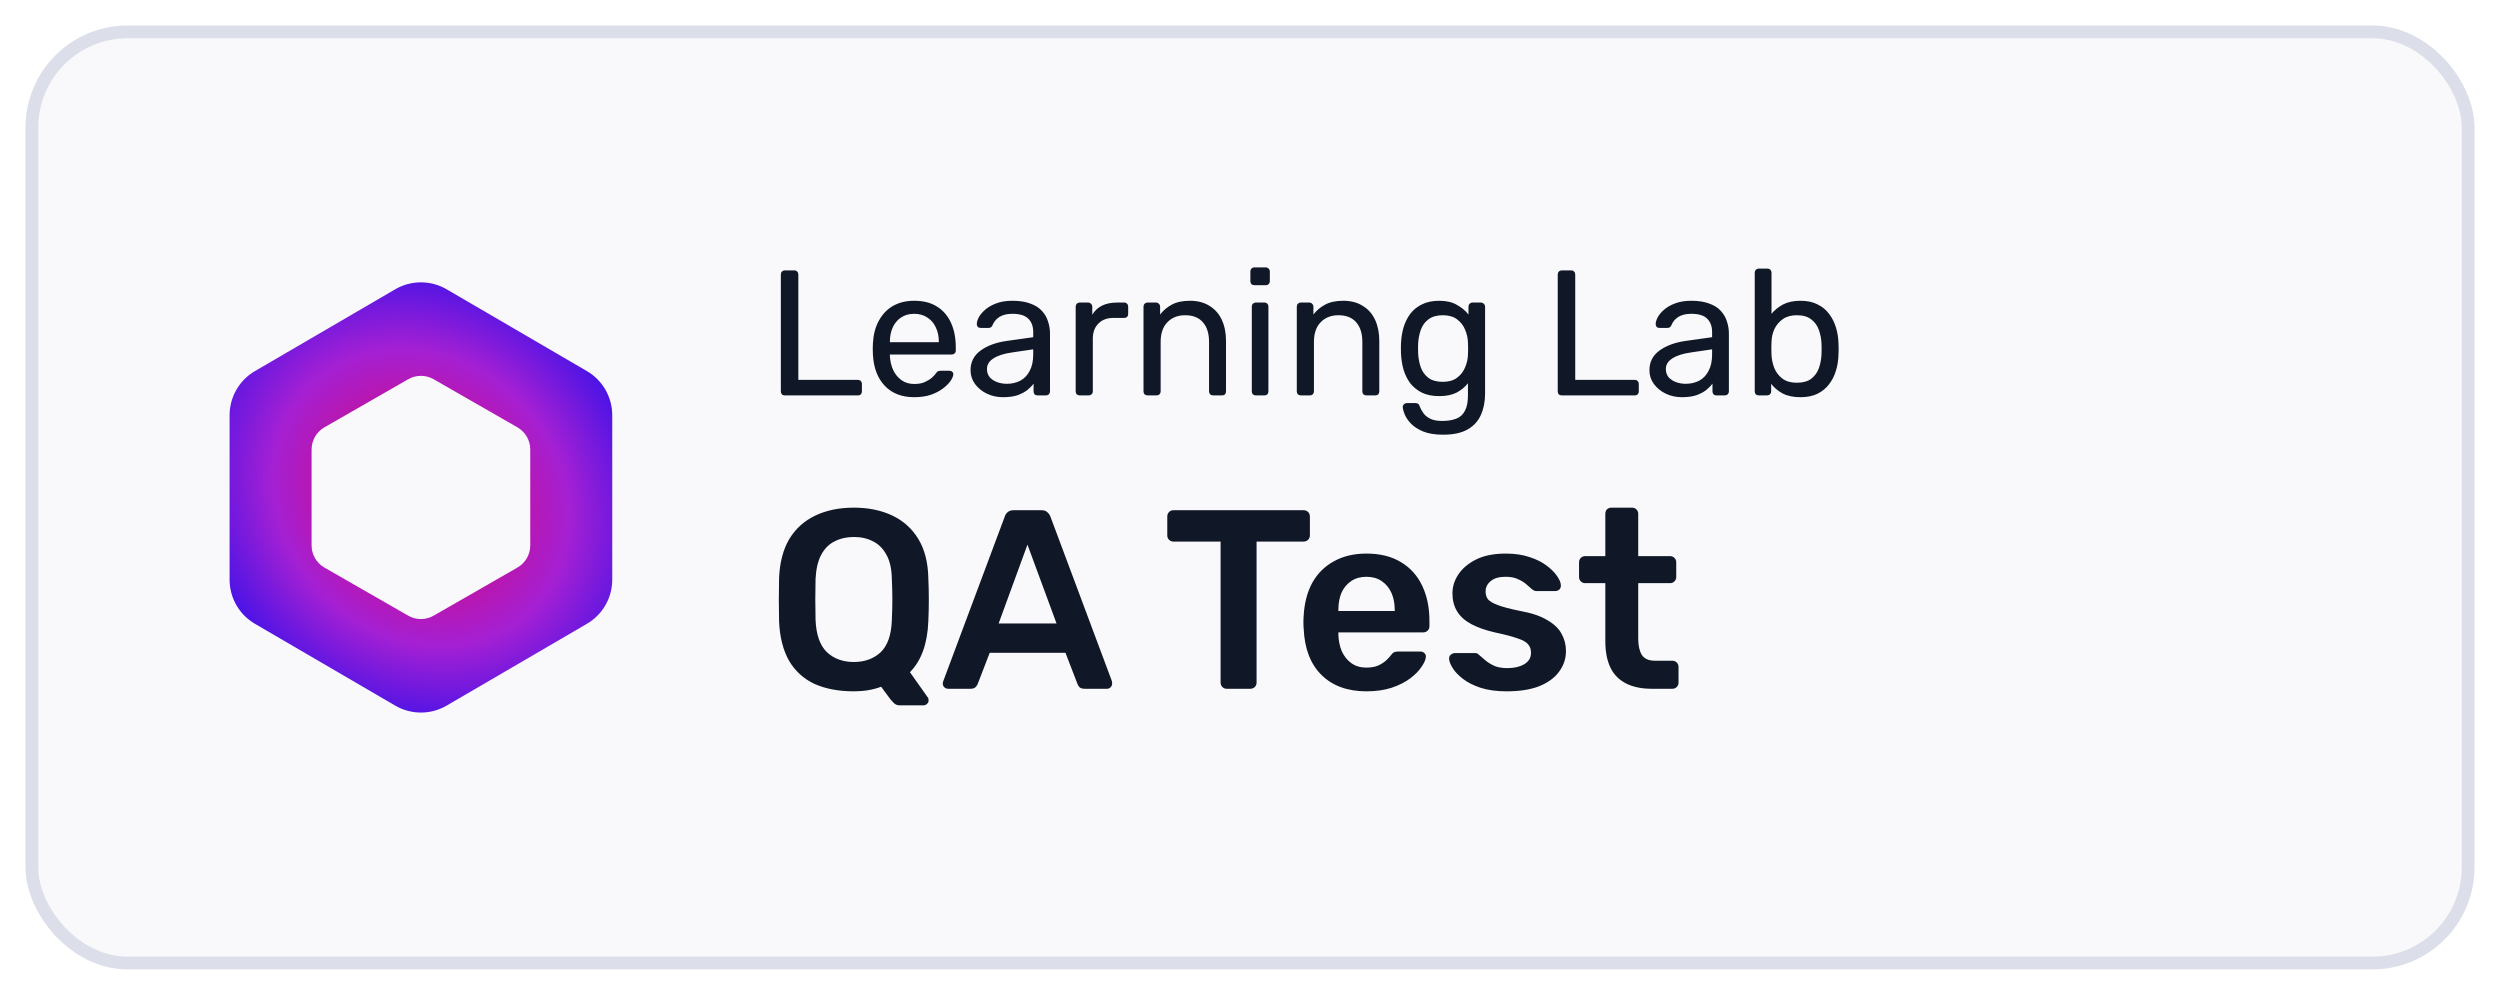 <svg width="196" height="78" viewBox="0 0 196 78" fill="none" xmlns="http://www.w3.org/2000/svg">
<g filter="url(#filter0_d_372_3219)">
<rect x="2" y="1" width="192" height="74" rx="8" fill="#F9F9FB"/>
<path fill-rule="evenodd" clip-rule="evenodd" d="M35.015 21.68C33.77 20.954 32.23 20.954 30.985 21.68L19.985 28.095C18.756 28.812 18 30.128 18 31.55L18 44.45C18 45.872 18.756 47.188 19.985 47.905L30.985 54.32C32.23 55.046 33.77 55.046 35.015 54.32L46.015 47.905C47.244 47.188 48 45.872 48 44.45V31.55C48 30.128 47.244 28.812 46.015 28.095L35.015 21.68ZM33.996 28.731C33.379 28.377 32.621 28.377 32.004 28.731L25.433 32.503C24.812 32.86 24.429 33.521 24.429 34.238L24.429 41.762C24.429 42.479 24.812 43.14 25.433 43.497L32.004 47.269C32.621 47.623 33.379 47.623 33.996 47.269L40.567 43.497C41.188 43.14 41.572 42.479 41.572 41.762V34.238C41.572 33.521 41.188 32.86 40.567 32.503L33.996 28.731Z" fill="url(#paint0_angular_372_3219)"/>
<path d="M61.54 30C61.437 30 61.358 29.972 61.302 29.916C61.246 29.851 61.218 29.771 61.218 29.678V20.522C61.218 20.429 61.246 20.354 61.302 20.298C61.358 20.233 61.437 20.2 61.54 20.2H62.282C62.375 20.2 62.45 20.233 62.506 20.298C62.562 20.354 62.59 20.429 62.59 20.522V28.782H67.252C67.355 28.782 67.434 28.815 67.49 28.88C67.546 28.936 67.574 29.015 67.574 29.118V29.678C67.574 29.771 67.546 29.851 67.49 29.916C67.434 29.972 67.355 30 67.252 30H61.54ZM71.672 30.14C70.711 30.14 69.946 29.846 69.376 29.258C68.807 28.661 68.494 27.849 68.438 26.822C68.429 26.701 68.424 26.547 68.424 26.36C68.424 26.164 68.429 26.005 68.438 25.884C68.476 25.221 68.63 24.643 68.9 24.148C69.171 23.644 69.54 23.257 70.006 22.986C70.482 22.715 71.038 22.58 71.672 22.58C72.382 22.58 72.974 22.729 73.45 23.028C73.936 23.327 74.304 23.751 74.556 24.302C74.808 24.853 74.934 25.497 74.934 26.234V26.472C74.934 26.575 74.902 26.654 74.836 26.71C74.78 26.766 74.706 26.794 74.612 26.794H69.768C69.768 26.803 69.768 26.822 69.768 26.85C69.768 26.878 69.768 26.901 69.768 26.92C69.787 27.303 69.871 27.662 70.02 27.998C70.17 28.325 70.384 28.591 70.664 28.796C70.944 29.001 71.28 29.104 71.672 29.104C72.008 29.104 72.288 29.053 72.512 28.95C72.736 28.847 72.918 28.735 73.058 28.614C73.198 28.483 73.292 28.385 73.338 28.32C73.422 28.199 73.488 28.129 73.534 28.11C73.581 28.082 73.656 28.068 73.758 28.068H74.43C74.524 28.068 74.598 28.096 74.654 28.152C74.72 28.199 74.748 28.269 74.738 28.362C74.729 28.502 74.654 28.675 74.514 28.88C74.374 29.076 74.174 29.272 73.912 29.468C73.651 29.664 73.334 29.827 72.96 29.958C72.587 30.079 72.158 30.14 71.672 30.14ZM69.768 25.828H73.604V25.786C73.604 25.366 73.525 24.993 73.366 24.666C73.217 24.339 72.998 24.083 72.708 23.896C72.419 23.7 72.074 23.602 71.672 23.602C71.271 23.602 70.926 23.7 70.636 23.896C70.356 24.083 70.142 24.339 69.992 24.666C69.843 24.993 69.768 25.366 69.768 25.786V25.828ZM78.638 30.14C78.172 30.14 77.747 30.047 77.364 29.86C76.982 29.673 76.674 29.421 76.44 29.104C76.207 28.787 76.09 28.427 76.09 28.026C76.09 27.382 76.352 26.869 76.874 26.486C77.397 26.103 78.078 25.851 78.918 25.73L81.004 25.436V25.03C81.004 24.582 80.874 24.232 80.612 23.98C80.36 23.728 79.945 23.602 79.366 23.602C78.946 23.602 78.606 23.686 78.344 23.854C78.092 24.022 77.915 24.237 77.812 24.498C77.756 24.638 77.658 24.708 77.518 24.708H76.888C76.786 24.708 76.706 24.68 76.65 24.624C76.604 24.559 76.58 24.484 76.58 24.4C76.58 24.26 76.632 24.087 76.734 23.882C76.846 23.677 77.014 23.476 77.238 23.28C77.462 23.084 77.747 22.921 78.092 22.79C78.447 22.65 78.876 22.58 79.38 22.58C79.94 22.58 80.412 22.655 80.794 22.804C81.177 22.944 81.476 23.135 81.69 23.378C81.914 23.621 82.073 23.896 82.166 24.204C82.269 24.512 82.32 24.825 82.32 25.142V29.678C82.32 29.771 82.288 29.851 82.222 29.916C82.166 29.972 82.092 30 81.998 30H81.354C81.252 30 81.172 29.972 81.116 29.916C81.06 29.851 81.032 29.771 81.032 29.678V29.076C80.911 29.244 80.748 29.412 80.542 29.58C80.337 29.739 80.08 29.874 79.772 29.986C79.464 30.089 79.086 30.14 78.638 30.14ZM78.932 29.09C79.315 29.09 79.665 29.011 79.982 28.852C80.3 28.684 80.547 28.427 80.724 28.082C80.911 27.737 81.004 27.303 81.004 26.78V26.388L79.38 26.626C78.718 26.719 78.218 26.878 77.882 27.102C77.546 27.317 77.378 27.592 77.378 27.928C77.378 28.189 77.453 28.409 77.602 28.586C77.761 28.754 77.957 28.88 78.19 28.964C78.433 29.048 78.68 29.09 78.932 29.09ZM84.655 30C84.561 30 84.482 29.972 84.417 29.916C84.361 29.851 84.333 29.771 84.333 29.678V23.056C84.333 22.963 84.361 22.883 84.417 22.818C84.482 22.753 84.561 22.72 84.655 22.72H85.299C85.392 22.72 85.472 22.753 85.537 22.818C85.602 22.883 85.635 22.963 85.635 23.056V23.672C85.822 23.355 86.078 23.117 86.405 22.958C86.731 22.799 87.124 22.72 87.581 22.72H88.141C88.234 22.72 88.309 22.753 88.365 22.818C88.421 22.874 88.449 22.949 88.449 23.042V23.616C88.449 23.709 88.421 23.784 88.365 23.84C88.309 23.896 88.234 23.924 88.141 23.924H87.301C86.797 23.924 86.4 24.073 86.111 24.372C85.822 24.661 85.677 25.058 85.677 25.562V29.678C85.677 29.771 85.644 29.851 85.579 29.916C85.513 29.972 85.434 30 85.341 30H84.655ZM89.973 30C89.88 30 89.801 29.972 89.735 29.916C89.679 29.851 89.651 29.771 89.651 29.678V23.042C89.651 22.949 89.679 22.874 89.735 22.818C89.801 22.753 89.88 22.72 89.973 22.72H90.631C90.725 22.72 90.799 22.753 90.855 22.818C90.921 22.874 90.953 22.949 90.953 23.042V23.658C91.196 23.341 91.499 23.084 91.863 22.888C92.237 22.683 92.713 22.58 93.291 22.58C93.898 22.58 94.411 22.715 94.831 22.986C95.261 23.247 95.583 23.616 95.797 24.092C96.012 24.559 96.119 25.105 96.119 25.73V29.678C96.119 29.771 96.091 29.851 96.035 29.916C95.979 29.972 95.905 30 95.811 30H95.111C95.018 30 94.939 29.972 94.873 29.916C94.817 29.851 94.789 29.771 94.789 29.678V25.8C94.789 25.147 94.631 24.638 94.313 24.274C93.996 23.901 93.529 23.714 92.913 23.714C92.335 23.714 91.868 23.901 91.513 24.274C91.168 24.638 90.995 25.147 90.995 25.8V29.678C90.995 29.771 90.963 29.851 90.897 29.916C90.841 29.972 90.767 30 90.673 30H89.973ZM98.463 30C98.37 30 98.291 29.972 98.225 29.916C98.169 29.851 98.141 29.771 98.141 29.678V23.042C98.141 22.949 98.169 22.874 98.225 22.818C98.291 22.753 98.37 22.72 98.463 22.72H99.135C99.229 22.72 99.303 22.753 99.359 22.818C99.415 22.874 99.444 22.949 99.444 23.042V29.678C99.444 29.771 99.415 29.851 99.359 29.916C99.303 29.972 99.229 30 99.135 30H98.463ZM98.352 21.362C98.258 21.362 98.179 21.334 98.114 21.278C98.058 21.213 98.029 21.133 98.029 21.04V20.284C98.029 20.191 98.058 20.116 98.114 20.06C98.179 19.995 98.258 19.962 98.352 19.962H99.234C99.327 19.962 99.401 19.995 99.457 20.06C99.523 20.116 99.555 20.191 99.555 20.284V21.04C99.555 21.133 99.523 21.213 99.457 21.278C99.401 21.334 99.327 21.362 99.234 21.362H98.352ZM101.991 30C101.897 30 101.818 29.972 101.753 29.916C101.697 29.851 101.669 29.771 101.669 29.678V23.042C101.669 22.949 101.697 22.874 101.753 22.818C101.818 22.753 101.897 22.72 101.991 22.72H102.649C102.742 22.72 102.817 22.753 102.873 22.818C102.938 22.874 102.971 22.949 102.971 23.042V23.658C103.213 23.341 103.517 23.084 103.881 22.888C104.254 22.683 104.73 22.58 105.309 22.58C105.915 22.58 106.429 22.715 106.849 22.986C107.278 23.247 107.6 23.616 107.815 24.092C108.029 24.559 108.137 25.105 108.137 25.73V29.678C108.137 29.771 108.109 29.851 108.053 29.916C107.997 29.972 107.922 30 107.829 30H107.129C107.035 30 106.956 29.972 106.891 29.916C106.835 29.851 106.807 29.771 106.807 29.678V25.8C106.807 25.147 106.648 24.638 106.331 24.274C106.013 23.901 105.547 23.714 104.931 23.714C104.352 23.714 103.885 23.901 103.531 24.274C103.185 24.638 103.013 25.147 103.013 25.8V29.678C103.013 29.771 102.98 29.851 102.915 29.916C102.859 29.972 102.784 30 102.691 30H101.991ZM113.141 33.08C112.506 33.08 111.984 32.996 111.573 32.828C111.172 32.66 110.854 32.455 110.621 32.212C110.397 31.979 110.234 31.741 110.131 31.498C110.038 31.265 109.986 31.078 109.977 30.938C109.968 30.845 109.996 30.765 110.061 30.7C110.136 30.635 110.215 30.602 110.299 30.602H110.971C111.055 30.602 111.125 30.621 111.181 30.658C111.237 30.695 111.284 30.775 111.321 30.896C111.377 31.036 111.461 31.19 111.573 31.358C111.685 31.535 111.858 31.685 112.091 31.806C112.324 31.937 112.651 32.002 113.071 32.002C113.51 32.002 113.878 31.941 114.177 31.82C114.476 31.708 114.7 31.503 114.849 31.204C115.008 30.915 115.087 30.513 115.087 30V29.048C114.863 29.337 114.569 29.58 114.205 29.776C113.841 29.963 113.384 30.056 112.833 30.056C112.31 30.056 111.862 29.967 111.489 29.79C111.116 29.603 110.808 29.356 110.565 29.048C110.332 28.731 110.154 28.371 110.033 27.97C109.921 27.569 109.856 27.149 109.837 26.71C109.828 26.449 109.828 26.192 109.837 25.94C109.856 25.501 109.921 25.081 110.033 24.68C110.154 24.279 110.332 23.919 110.565 23.602C110.808 23.285 111.116 23.037 111.489 22.86C111.862 22.673 112.31 22.58 112.833 22.58C113.393 22.58 113.855 22.687 114.219 22.902C114.592 23.107 114.896 23.359 115.129 23.658V23.056C115.129 22.963 115.157 22.883 115.213 22.818C115.278 22.753 115.358 22.72 115.451 22.72H116.095C116.188 22.72 116.268 22.753 116.333 22.818C116.398 22.883 116.431 22.963 116.431 23.056V29.846C116.431 30.471 116.324 31.027 116.109 31.512C115.904 31.997 115.558 32.38 115.073 32.66C114.597 32.94 113.953 33.08 113.141 33.08ZM113.113 28.936C113.58 28.936 113.953 28.829 114.233 28.614C114.522 28.399 114.732 28.129 114.863 27.802C115.003 27.475 115.078 27.144 115.087 26.808C115.096 26.677 115.101 26.519 115.101 26.332C115.101 26.136 115.096 25.973 115.087 25.842C115.078 25.506 115.003 25.175 114.863 24.848C114.732 24.521 114.522 24.251 114.233 24.036C113.953 23.821 113.58 23.714 113.113 23.714C112.646 23.714 112.273 23.821 111.993 24.036C111.713 24.241 111.512 24.517 111.391 24.862C111.27 25.198 111.2 25.562 111.181 25.954C111.172 26.197 111.172 26.444 111.181 26.696C111.2 27.088 111.27 27.457 111.391 27.802C111.512 28.138 111.713 28.413 111.993 28.628C112.273 28.833 112.646 28.936 113.113 28.936ZM122.448 30C122.346 30 122.266 29.972 122.21 29.916C122.154 29.851 122.126 29.771 122.126 29.678V20.522C122.126 20.429 122.154 20.354 122.21 20.298C122.266 20.233 122.346 20.2 122.448 20.2H123.19C123.284 20.2 123.358 20.233 123.414 20.298C123.47 20.354 123.498 20.429 123.498 20.522V28.782H128.16C128.263 28.782 128.342 28.815 128.398 28.88C128.454 28.936 128.482 29.015 128.482 29.118V29.678C128.482 29.771 128.454 29.851 128.398 29.916C128.342 29.972 128.263 30 128.16 30H122.448ZM131.863 30.14C131.396 30.14 130.972 30.047 130.589 29.86C130.206 29.673 129.898 29.421 129.665 29.104C129.432 28.787 129.315 28.427 129.315 28.026C129.315 27.382 129.576 26.869 130.099 26.486C130.622 26.103 131.303 25.851 132.143 25.73L134.229 25.436V25.03C134.229 24.582 134.098 24.232 133.837 23.98C133.585 23.728 133.17 23.602 132.591 23.602C132.171 23.602 131.83 23.686 131.569 23.854C131.317 24.022 131.14 24.237 131.037 24.498C130.981 24.638 130.883 24.708 130.743 24.708H130.113C130.01 24.708 129.931 24.68 129.875 24.624C129.828 24.559 129.805 24.484 129.805 24.4C129.805 24.26 129.856 24.087 129.959 23.882C130.071 23.677 130.239 23.476 130.463 23.28C130.687 23.084 130.972 22.921 131.317 22.79C131.672 22.65 132.101 22.58 132.605 22.58C133.165 22.58 133.636 22.655 134.019 22.804C134.402 22.944 134.7 23.135 134.915 23.378C135.139 23.621 135.298 23.896 135.391 24.204C135.494 24.512 135.545 24.825 135.545 25.142V29.678C135.545 29.771 135.512 29.851 135.447 29.916C135.391 29.972 135.316 30 135.223 30H134.579C134.476 30 134.397 29.972 134.341 29.916C134.285 29.851 134.257 29.771 134.257 29.678V29.076C134.136 29.244 133.972 29.412 133.767 29.58C133.562 29.739 133.305 29.874 132.997 29.986C132.689 30.089 132.311 30.14 131.863 30.14ZM132.157 29.09C132.54 29.09 132.89 29.011 133.207 28.852C133.524 28.684 133.772 28.427 133.949 28.082C134.136 27.737 134.229 27.303 134.229 26.78V26.388L132.605 26.626C131.942 26.719 131.443 26.878 131.107 27.102C130.771 27.317 130.603 27.592 130.603 27.928C130.603 28.189 130.678 28.409 130.827 28.586C130.986 28.754 131.182 28.88 131.415 28.964C131.658 29.048 131.905 29.09 132.157 29.09ZM141.155 30.14C140.595 30.14 140.129 30.042 139.755 29.846C139.382 29.641 139.083 29.389 138.859 29.09V29.678C138.859 29.771 138.827 29.851 138.761 29.916C138.705 29.972 138.631 30 138.537 30H137.893C137.8 30 137.721 29.972 137.655 29.916C137.599 29.851 137.571 29.771 137.571 29.678V20.382C137.571 20.289 137.599 20.214 137.655 20.158C137.721 20.093 137.8 20.06 137.893 20.06H138.565C138.668 20.06 138.747 20.093 138.803 20.158C138.859 20.214 138.887 20.289 138.887 20.382V23.602C139.121 23.313 139.419 23.07 139.783 22.874C140.157 22.678 140.614 22.58 141.155 22.58C141.678 22.58 142.121 22.673 142.485 22.86C142.859 23.037 143.162 23.285 143.395 23.602C143.638 23.919 143.82 24.279 143.941 24.68C144.063 25.081 144.128 25.501 144.137 25.94C144.147 26.089 144.151 26.229 144.151 26.36C144.151 26.491 144.147 26.631 144.137 26.78C144.128 27.228 144.063 27.653 143.941 28.054C143.82 28.455 143.638 28.815 143.395 29.132C143.162 29.44 142.859 29.687 142.485 29.874C142.121 30.051 141.678 30.14 141.155 30.14ZM140.861 29.006C141.347 29.006 141.725 28.903 141.995 28.698C142.275 28.483 142.476 28.208 142.597 27.872C142.719 27.527 142.789 27.158 142.807 26.766C142.817 26.495 142.817 26.225 142.807 25.954C142.789 25.562 142.719 25.198 142.597 24.862C142.476 24.517 142.275 24.241 141.995 24.036C141.725 23.821 141.347 23.714 140.861 23.714C140.423 23.714 140.059 23.817 139.769 24.022C139.48 24.227 139.261 24.489 139.111 24.806C138.971 25.123 138.897 25.445 138.887 25.772C138.878 25.921 138.873 26.103 138.873 26.318C138.873 26.523 138.878 26.701 138.887 26.85C138.906 27.195 138.981 27.536 139.111 27.872C139.251 28.199 139.461 28.469 139.741 28.684C140.031 28.899 140.404 29.006 140.861 29.006Z" fill="#101828"/>
<path d="M70.54 54.3C70.353 54.3 70.2 54.24 70.08 54.12C69.973 54.013 69.887 53.92 69.82 53.84L69.08 52.84C68.453 53.08 67.74 53.2 66.94 53.2C65.753 53.2 64.727 53.007 63.86 52.62C63.007 52.22 62.34 51.613 61.86 50.8C61.393 49.973 61.133 48.947 61.08 47.72C61.067 47.147 61.06 46.58 61.06 46.02C61.06 45.46 61.067 44.887 61.08 44.3C61.133 43.087 61.4 42.073 61.88 41.26C62.373 40.447 63.053 39.833 63.92 39.42C64.787 39.007 65.793 38.8 66.94 38.8C68.087 38.8 69.093 39.007 69.96 39.42C70.827 39.833 71.507 40.447 72 41.26C72.493 42.073 72.753 43.087 72.78 44.3C72.807 44.887 72.82 45.46 72.82 46.02C72.82 46.58 72.807 47.147 72.78 47.72C72.713 49.467 72.233 50.793 71.34 51.7L72.74 53.68C72.753 53.693 72.767 53.713 72.78 53.74C72.793 53.78 72.8 53.827 72.8 53.88C72.813 54 72.773 54.1 72.68 54.18C72.6 54.26 72.507 54.3 72.4 54.3H70.54ZM66.94 50.9C67.793 50.9 68.493 50.647 69.04 50.14C69.587 49.62 69.88 48.78 69.92 47.62C69.947 47.033 69.96 46.493 69.96 46C69.96 45.493 69.947 44.953 69.92 44.38C69.907 43.607 69.767 42.98 69.5 42.5C69.233 42.007 68.88 41.653 68.44 41.44C68.013 41.213 67.513 41.1 66.94 41.1C66.38 41.1 65.88 41.213 65.44 41.44C65 41.653 64.647 42.007 64.38 42.5C64.127 42.98 63.98 43.607 63.94 44.38C63.927 44.953 63.92 45.493 63.92 46C63.92 46.493 63.927 47.033 63.94 47.62C63.993 48.78 64.293 49.62 64.84 50.14C65.387 50.647 66.087 50.9 66.94 50.9ZM74.333 53C74.226 53 74.126 52.96 74.033 52.88C73.953 52.8 73.913 52.7 73.913 52.58C73.913 52.527 73.926 52.467 73.953 52.4L78.773 39.5C78.813 39.367 78.886 39.253 78.993 39.16C79.113 39.053 79.273 39 79.473 39H81.653C81.853 39 82.006 39.053 82.113 39.16C82.219 39.253 82.299 39.367 82.353 39.5L87.173 52.4C87.186 52.467 87.193 52.527 87.193 52.58C87.193 52.7 87.153 52.8 87.073 52.88C86.993 52.96 86.9 53 86.793 53H85.053C84.866 53 84.726 52.96 84.633 52.88C84.553 52.787 84.499 52.7 84.473 52.62L83.533 50.18H77.593L76.653 52.62C76.626 52.7 76.566 52.787 76.473 52.88C76.393 52.96 76.26 53 76.073 53H74.333ZM78.293 47.88H82.833L80.553 41.7L78.293 47.88ZM96.175 53C96.041 53 95.928 52.953 95.835 52.86C95.741 52.767 95.695 52.653 95.695 52.52V41.46H91.995C91.861 41.46 91.748 41.413 91.655 41.32C91.561 41.227 91.515 41.113 91.515 40.98V39.5C91.515 39.353 91.561 39.233 91.655 39.14C91.748 39.047 91.861 39 91.995 39H102.195C102.341 39 102.461 39.047 102.555 39.14C102.648 39.233 102.695 39.353 102.695 39.5V40.98C102.695 41.113 102.648 41.227 102.555 41.32C102.461 41.413 102.341 41.46 102.195 41.46H98.515V52.52C98.515 52.653 98.468 52.767 98.375 52.86C98.281 52.953 98.161 53 98.015 53H96.175ZM107.128 53.2C105.648 53.2 104.475 52.773 103.608 51.92C102.741 51.067 102.275 49.853 102.208 48.28C102.195 48.147 102.188 47.98 102.188 47.78C102.188 47.567 102.195 47.4 102.208 47.28C102.261 46.28 102.488 45.413 102.888 44.68C103.301 43.947 103.868 43.387 104.588 43C105.308 42.6 106.155 42.4 107.128 42.4C108.208 42.4 109.115 42.627 109.848 43.08C110.581 43.52 111.135 44.14 111.508 44.94C111.881 45.727 112.068 46.64 112.068 47.68V48.1C112.068 48.233 112.021 48.347 111.928 48.44C111.835 48.533 111.715 48.58 111.568 48.58H104.928C104.928 48.58 104.928 48.6 104.928 48.64C104.928 48.68 104.928 48.713 104.928 48.74C104.941 49.207 105.028 49.64 105.188 50.04C105.361 50.427 105.608 50.74 105.928 50.98C106.261 51.22 106.655 51.34 107.108 51.34C107.481 51.34 107.795 51.287 108.048 51.18C108.301 51.06 108.508 50.927 108.668 50.78C108.828 50.633 108.941 50.513 109.008 50.42C109.128 50.26 109.221 50.167 109.288 50.14C109.368 50.1 109.481 50.08 109.628 50.08H111.348C111.481 50.08 111.588 50.12 111.668 50.2C111.761 50.28 111.801 50.38 111.788 50.5C111.775 50.713 111.661 50.973 111.448 51.28C111.248 51.587 110.955 51.887 110.568 52.18C110.181 52.473 109.695 52.72 109.108 52.92C108.535 53.107 107.875 53.2 107.128 53.2ZM104.928 46.9H109.348V46.84C109.348 46.32 109.261 45.867 109.088 45.48C108.915 45.093 108.661 44.787 108.328 44.56C107.995 44.333 107.595 44.22 107.128 44.22C106.661 44.22 106.261 44.333 105.928 44.56C105.595 44.787 105.341 45.093 105.168 45.48C105.008 45.867 104.928 46.32 104.928 46.84V46.9ZM118.131 53.2C117.331 53.2 116.644 53.107 116.071 52.92C115.511 52.733 115.051 52.5 114.691 52.22C114.331 51.94 114.064 51.66 113.891 51.38C113.718 51.1 113.624 50.867 113.611 50.68C113.598 50.533 113.638 50.42 113.731 50.34C113.838 50.247 113.951 50.2 114.071 50.2H115.651C115.704 50.2 115.751 50.207 115.791 50.22C115.831 50.233 115.884 50.273 115.951 50.34C116.124 50.487 116.304 50.64 116.491 50.8C116.691 50.96 116.924 51.1 117.191 51.22C117.458 51.327 117.791 51.38 118.191 51.38C118.711 51.38 119.144 51.28 119.491 51.08C119.851 50.867 120.031 50.567 120.031 50.18C120.031 49.9 119.951 49.673 119.791 49.5C119.644 49.327 119.364 49.173 118.951 49.04C118.538 48.893 117.951 48.74 117.191 48.58C116.444 48.407 115.824 48.187 115.331 47.92C114.838 47.653 114.471 47.32 114.231 46.92C113.991 46.52 113.871 46.053 113.871 45.52C113.871 45 114.024 44.507 114.331 44.04C114.651 43.56 115.118 43.167 115.731 42.86C116.358 42.553 117.131 42.4 118.051 42.4C118.771 42.4 119.398 42.493 119.931 42.68C120.464 42.853 120.904 43.073 121.251 43.34C121.611 43.607 121.884 43.88 122.071 44.16C122.258 44.427 122.358 44.66 122.371 44.86C122.384 45.007 122.344 45.127 122.251 45.22C122.158 45.3 122.051 45.34 121.931 45.34H120.451C120.384 45.34 120.324 45.327 120.271 45.3C120.218 45.273 120.164 45.24 120.111 45.2C119.964 45.067 119.804 44.927 119.631 44.78C119.458 44.633 119.244 44.507 118.991 44.4C118.751 44.28 118.431 44.22 118.031 44.22C117.524 44.22 117.138 44.333 116.871 44.56C116.604 44.773 116.471 45.047 116.471 45.38C116.471 45.607 116.531 45.807 116.651 45.98C116.784 46.14 117.044 46.293 117.431 46.44C117.818 46.587 118.404 46.74 119.191 46.9C120.084 47.06 120.791 47.3 121.311 47.62C121.844 47.927 122.218 48.287 122.431 48.7C122.658 49.1 122.771 49.547 122.771 50.04C122.771 50.64 122.591 51.18 122.231 51.66C121.884 52.14 121.364 52.52 120.671 52.8C119.991 53.067 119.144 53.2 118.131 53.2ZM129.497 53C128.697 53 128.023 52.86 127.477 52.58C126.93 52.3 126.523 51.887 126.257 51.34C125.99 50.78 125.857 50.087 125.857 49.26V44.72H124.277C124.143 44.72 124.03 44.673 123.937 44.58C123.843 44.487 123.797 44.373 123.797 44.24V43.08C123.797 42.947 123.843 42.833 123.937 42.74C124.03 42.647 124.143 42.6 124.277 42.6H125.857V39.28C125.857 39.147 125.897 39.033 125.977 38.94C126.07 38.847 126.19 38.8 126.337 38.8H127.957C128.09 38.8 128.203 38.847 128.297 38.94C128.39 39.033 128.437 39.147 128.437 39.28V42.6H130.937C131.07 42.6 131.183 42.647 131.277 42.74C131.37 42.833 131.417 42.947 131.417 43.08V44.24C131.417 44.373 131.37 44.487 131.277 44.58C131.183 44.673 131.07 44.72 130.937 44.72H128.437V49.06C128.437 49.607 128.53 50.033 128.717 50.34C128.917 50.647 129.257 50.8 129.737 50.8H131.117C131.25 50.8 131.363 50.847 131.457 50.94C131.55 51.033 131.597 51.147 131.597 51.28V52.52C131.597 52.653 131.55 52.767 131.457 52.86C131.363 52.953 131.25 53 131.117 53H129.497Z" fill="#101828"/>
<rect x="2.5" y="1.5" width="191" height="73" rx="7.5" stroke="#DCDFEA"/>
</g>
<defs>
<filter id="filter0_d_372_3219" x="0" y="0" width="196" height="78" filterUnits="userSpaceOnUse" color-interpolation-filters="sRGB">
<feFlood flood-opacity="0" result="BackgroundImageFix"/>
<feColorMatrix in="SourceAlpha" type="matrix" values="0 0 0 0 0 0 0 0 0 0 0 0 0 0 0 0 0 0 127 0" result="hardAlpha"/>
<feOffset dy="1"/>
<feGaussianBlur stdDeviation="1"/>
<feColorMatrix type="matrix" values="0 0 0 0 0.063 0 0 0 0 0.094 0 0 0 0 0.157 0 0 0 0.05 0"/>
<feBlend mode="normal" in2="BackgroundImageFix" result="effect1_dropShadow_372_3219"/>
<feBlend mode="normal" in="SourceGraphic" in2="effect1_dropShadow_372_3219" result="shape"/>
</filter>
<radialGradient id="paint0_angular_372_3219" cx="0" cy="0" r="1" gradientUnits="userSpaceOnUse" gradientTransform="translate(33 38) rotate(-135.694) scale(57.892 50.712)">
<stop stop-color="#E5005A"/>
<stop offset="0.214" stop-color="#A520D3"/>
<stop offset="0.427" stop-color="#0009F5"/>
<stop offset="0.536" stop-color="#0087D2"/>
<stop offset="0.656" stop-color="#00914C"/>
<stop offset="0.812" stop-color="#EAAF0C"/>
<stop offset="1" stop-color="#E5005A"/>
</radialGradient>
</defs>
</svg>
